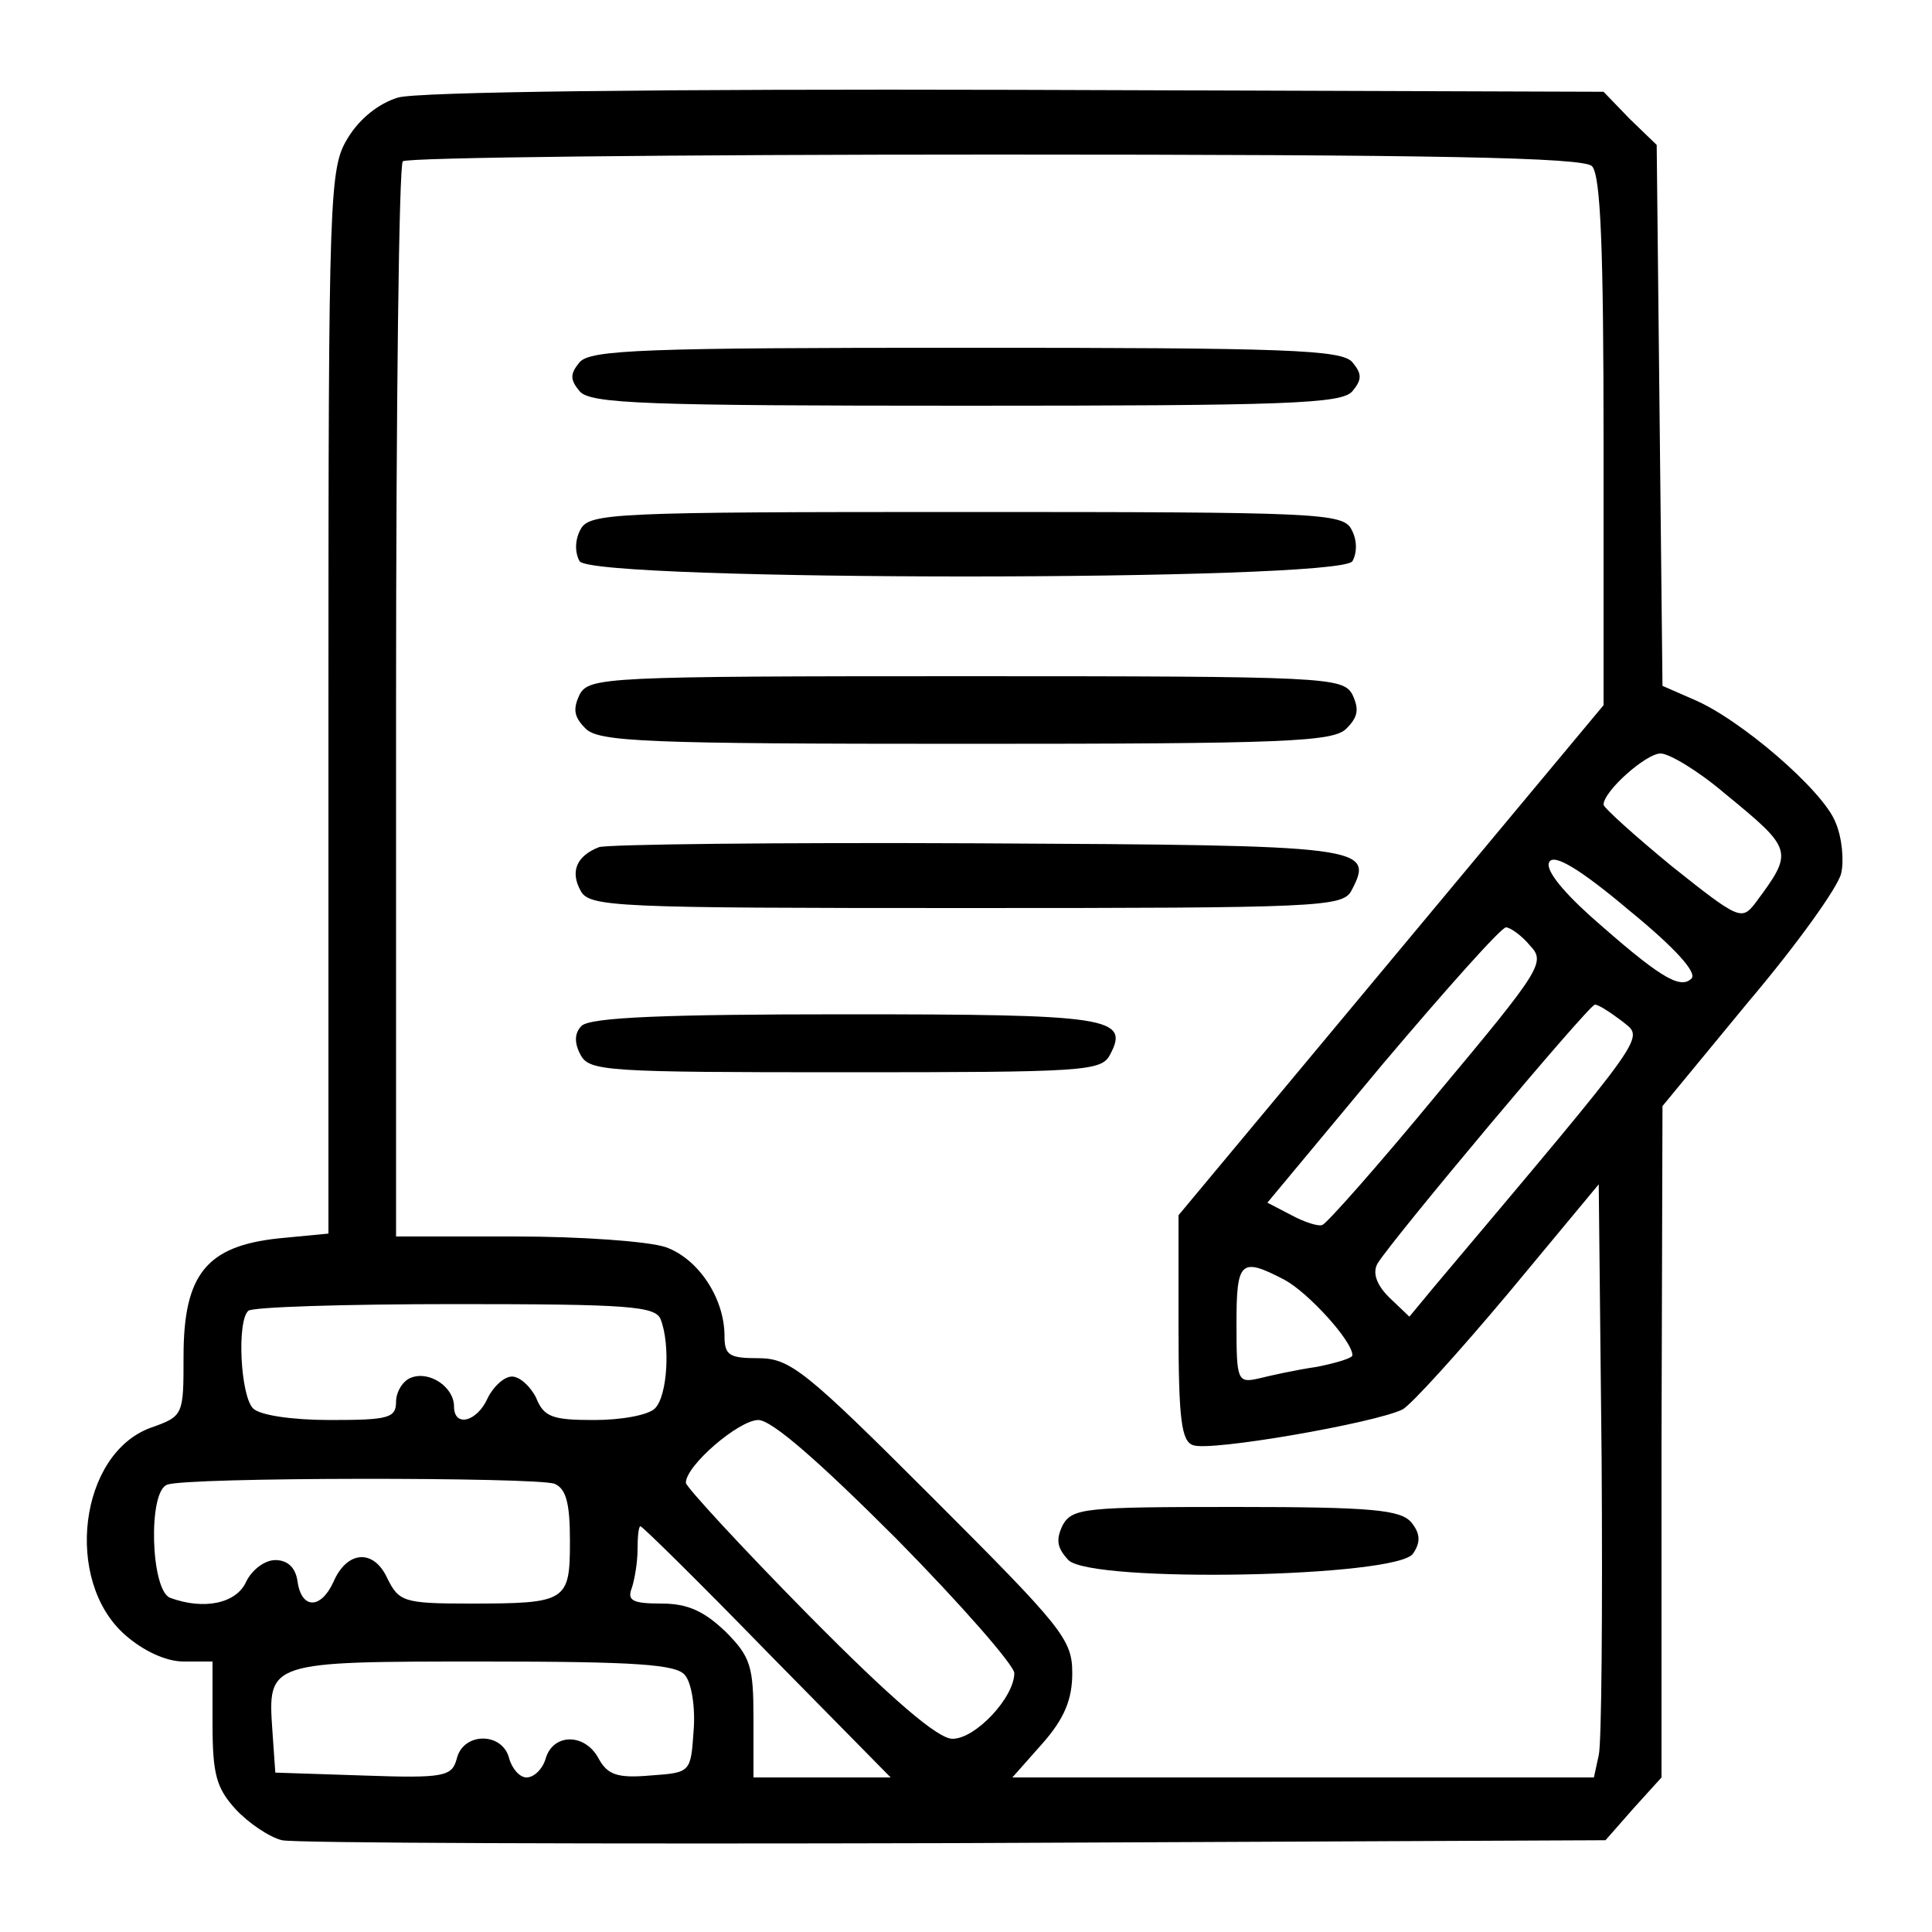 <?xml version="1.0" standalone="no"?>
<!DOCTYPE svg PUBLIC "-//W3C//DTD SVG 20010904//EN"
 "http://www.w3.org/TR/2001/REC-SVG-20010904/DTD/svg10.dtd">
<svg version="1.0" xmlns="http://www.w3.org/2000/svg"
 width="200pt" height="200pt" viewBox="0 0 200 200"
 preserveAspectRatio="xMidYMid meet">
<g transform="translate(0,200) scale(0.1,-0.1)"
fill="#000000" stroke="none">
<path d="M412 1899 c-20 -6 -40 -22 -52 -42 -19 -31 -20 -54 -20 -583 l0 -551
-52 -5 c-74 -8 -98 -37 -98 -122 0 -61 0 -62 -34 -74 -74 -27 -90 -158 -27
-214 19 -17 43 -28 61 -28 l30 0 0 -64 c0 -53 4 -67 24 -89 13 -14 35 -29 48
-32 12 -3 326 -4 696 -3 l674 3 29 33 29 32 0 348 1 347 89 108 c50 59 93 119
96 133 3 13 1 37 -6 53 -13 33 -99 107 -147 127 l-32 14 -3 280 -3 280 -28 27
-27 28 -608 2 c-367 1 -620 -2 -640 -8z m1236 -71 c9 -9 12 -86 12 -285 l0
-273 -220 -264 -220 -264 0 -116 c0 -95 3 -118 15 -122 17 -7 189 23 217 37 9
5 58 59 110 121 l93 112 3 -285 c1 -156 0 -294 -3 -306 l-5 -23 -301 0 -301 0
31 35 c23 26 31 46 31 73 0 35 -10 47 -145 182 -131 131 -147 144 -180 144
-30 0 -35 3 -35 23 0 39 -27 80 -61 92 -18 6 -88 11 -155 11 l-124 0 0 553 c0
305 3 557 7 560 3 4 279 7 613 7 458 0 609 -3 618 -12z m137 -649 c72 -59 72
-60 32 -114 -14 -18 -17 -17 -86 38 -39 32 -71 61 -71 64 0 14 44 53 59 53 9
0 39 -18 66 -41z m-34 -192 c-12 -12 -35 3 -105 65 -31 28 -47 49 -42 56 5 8
31 -7 82 -50 49 -40 71 -65 65 -71z m-167 34 c16 -17 12 -24 -95 -152 -61 -74
-115 -135 -120 -137 -4 -2 -19 3 -32 10 l-25 13 119 143 c66 78 123 142 128
142 4 0 16 -8 25 -19z m95 -78 c23 -19 33 -5 -196 -277 l-24 -29 -21 20 c-14
14 -17 26 -12 35 16 26 219 268 225 268 4 0 16 -8 28 -17z m-349 -268 c24 -13
70 -63 70 -78 0 -3 -17 -8 -37 -12 -21 -3 -48 -9 -60 -12 -22 -5 -23 -2 -23
56 0 66 4 70 50 46z m-646 -41 c10 -26 7 -79 -6 -92 -7 -7 -35 -12 -63 -12
-43 0 -52 3 -60 23 -6 12 -17 22 -25 22 -8 0 -19 -10 -25 -22 -11 -25 -35 -31
-35 -9 0 20 -25 37 -44 30 -9 -3 -16 -15 -16 -25 0 -17 -8 -19 -68 -19 -40 0
-73 5 -80 12 -13 13 -17 90 -5 101 3 4 100 7 214 7 179 0 208 -2 213 -16z
m244 -227 c67 -68 122 -131 122 -139 0 -25 -40 -68 -64 -68 -15 0 -62 40 -149
128 -70 71 -127 133 -127 137 0 18 55 65 75 65 14 0 63 -43 143 -123z m-354
57 c12 -5 16 -20 16 -59 0 -63 -3 -65 -104 -65 -68 0 -73 2 -85 26 -14 31 -42
29 -56 -4 -13 -28 -33 -28 -37 1 -2 14 -10 22 -23 22 -11 0 -24 -10 -30 -22
-10 -23 -44 -30 -79 -17 -20 8 -23 110 -3 117 18 8 382 8 401 1z m220 -174
l128 -130 -71 0 -71 0 0 61 c0 54 -3 64 -29 90 -22 21 -39 29 -66 29 -30 0
-36 3 -31 16 3 9 6 27 6 40 0 13 1 24 3 24 2 0 61 -58 131 -130z m-85 -24 c7
-8 11 -34 9 -58 -3 -43 -3 -43 -45 -46 -34 -3 -44 1 -53 17 -14 27 -47 27 -55
1 -3 -11 -12 -20 -20 -20 -7 0 -15 9 -18 20 -7 27 -47 27 -54 0 -5 -19 -12
-21 -97 -18 l-91 3 -3 43 c-5 72 -5 72 218 72 159 0 200 -3 209 -14z"/>
<path d="M600 1625 c-10 -12 -10 -18 0 -30 11 -13 68 -15 400 -15 332 0 389 2
400 15 10 12 10 18 0 30 -11 13 -68 15 -400 15 -332 0 -389 -2 -400 -15z"/>
<path d="M601 1452 c-6 -11 -6 -24 -1 -33 14 -21 786 -21 800 0 5 9 5 22 -1
33 -9 17 -34 18 -399 18 -365 0 -390 -1 -399 -18z"/>
<path d="M600 1281 c-7 -15 -6 -23 6 -35 13 -14 63 -16 394 -16 331 0 381 2
394 16 12 12 13 20 6 35 -10 18 -26 19 -400 19 -374 0 -390 -1 -400 -19z"/>
<path d="M620 1123 c-23 -9 -30 -25 -19 -45 9 -17 34 -18 399 -18 365 0 390 1
399 18 24 46 16 47 -386 49 -208 1 -385 -1 -393 -4z"/>
<path d="M602 938 c-7 -7 -8 -17 -1 -30 9 -17 27 -18 274 -18 247 0 265 1 274
18 21 39 -1 42 -274 42 -184 0 -264 -3 -273 -12z"/>
<path d="M1100 421 c-7 -15 -6 -23 6 -36 24 -24 342 -18 357 7 8 12 7 21 -2
32 -11 13 -40 16 -182 16 -156 0 -169 -1 -179 -19z"/>
</g>
</svg>
